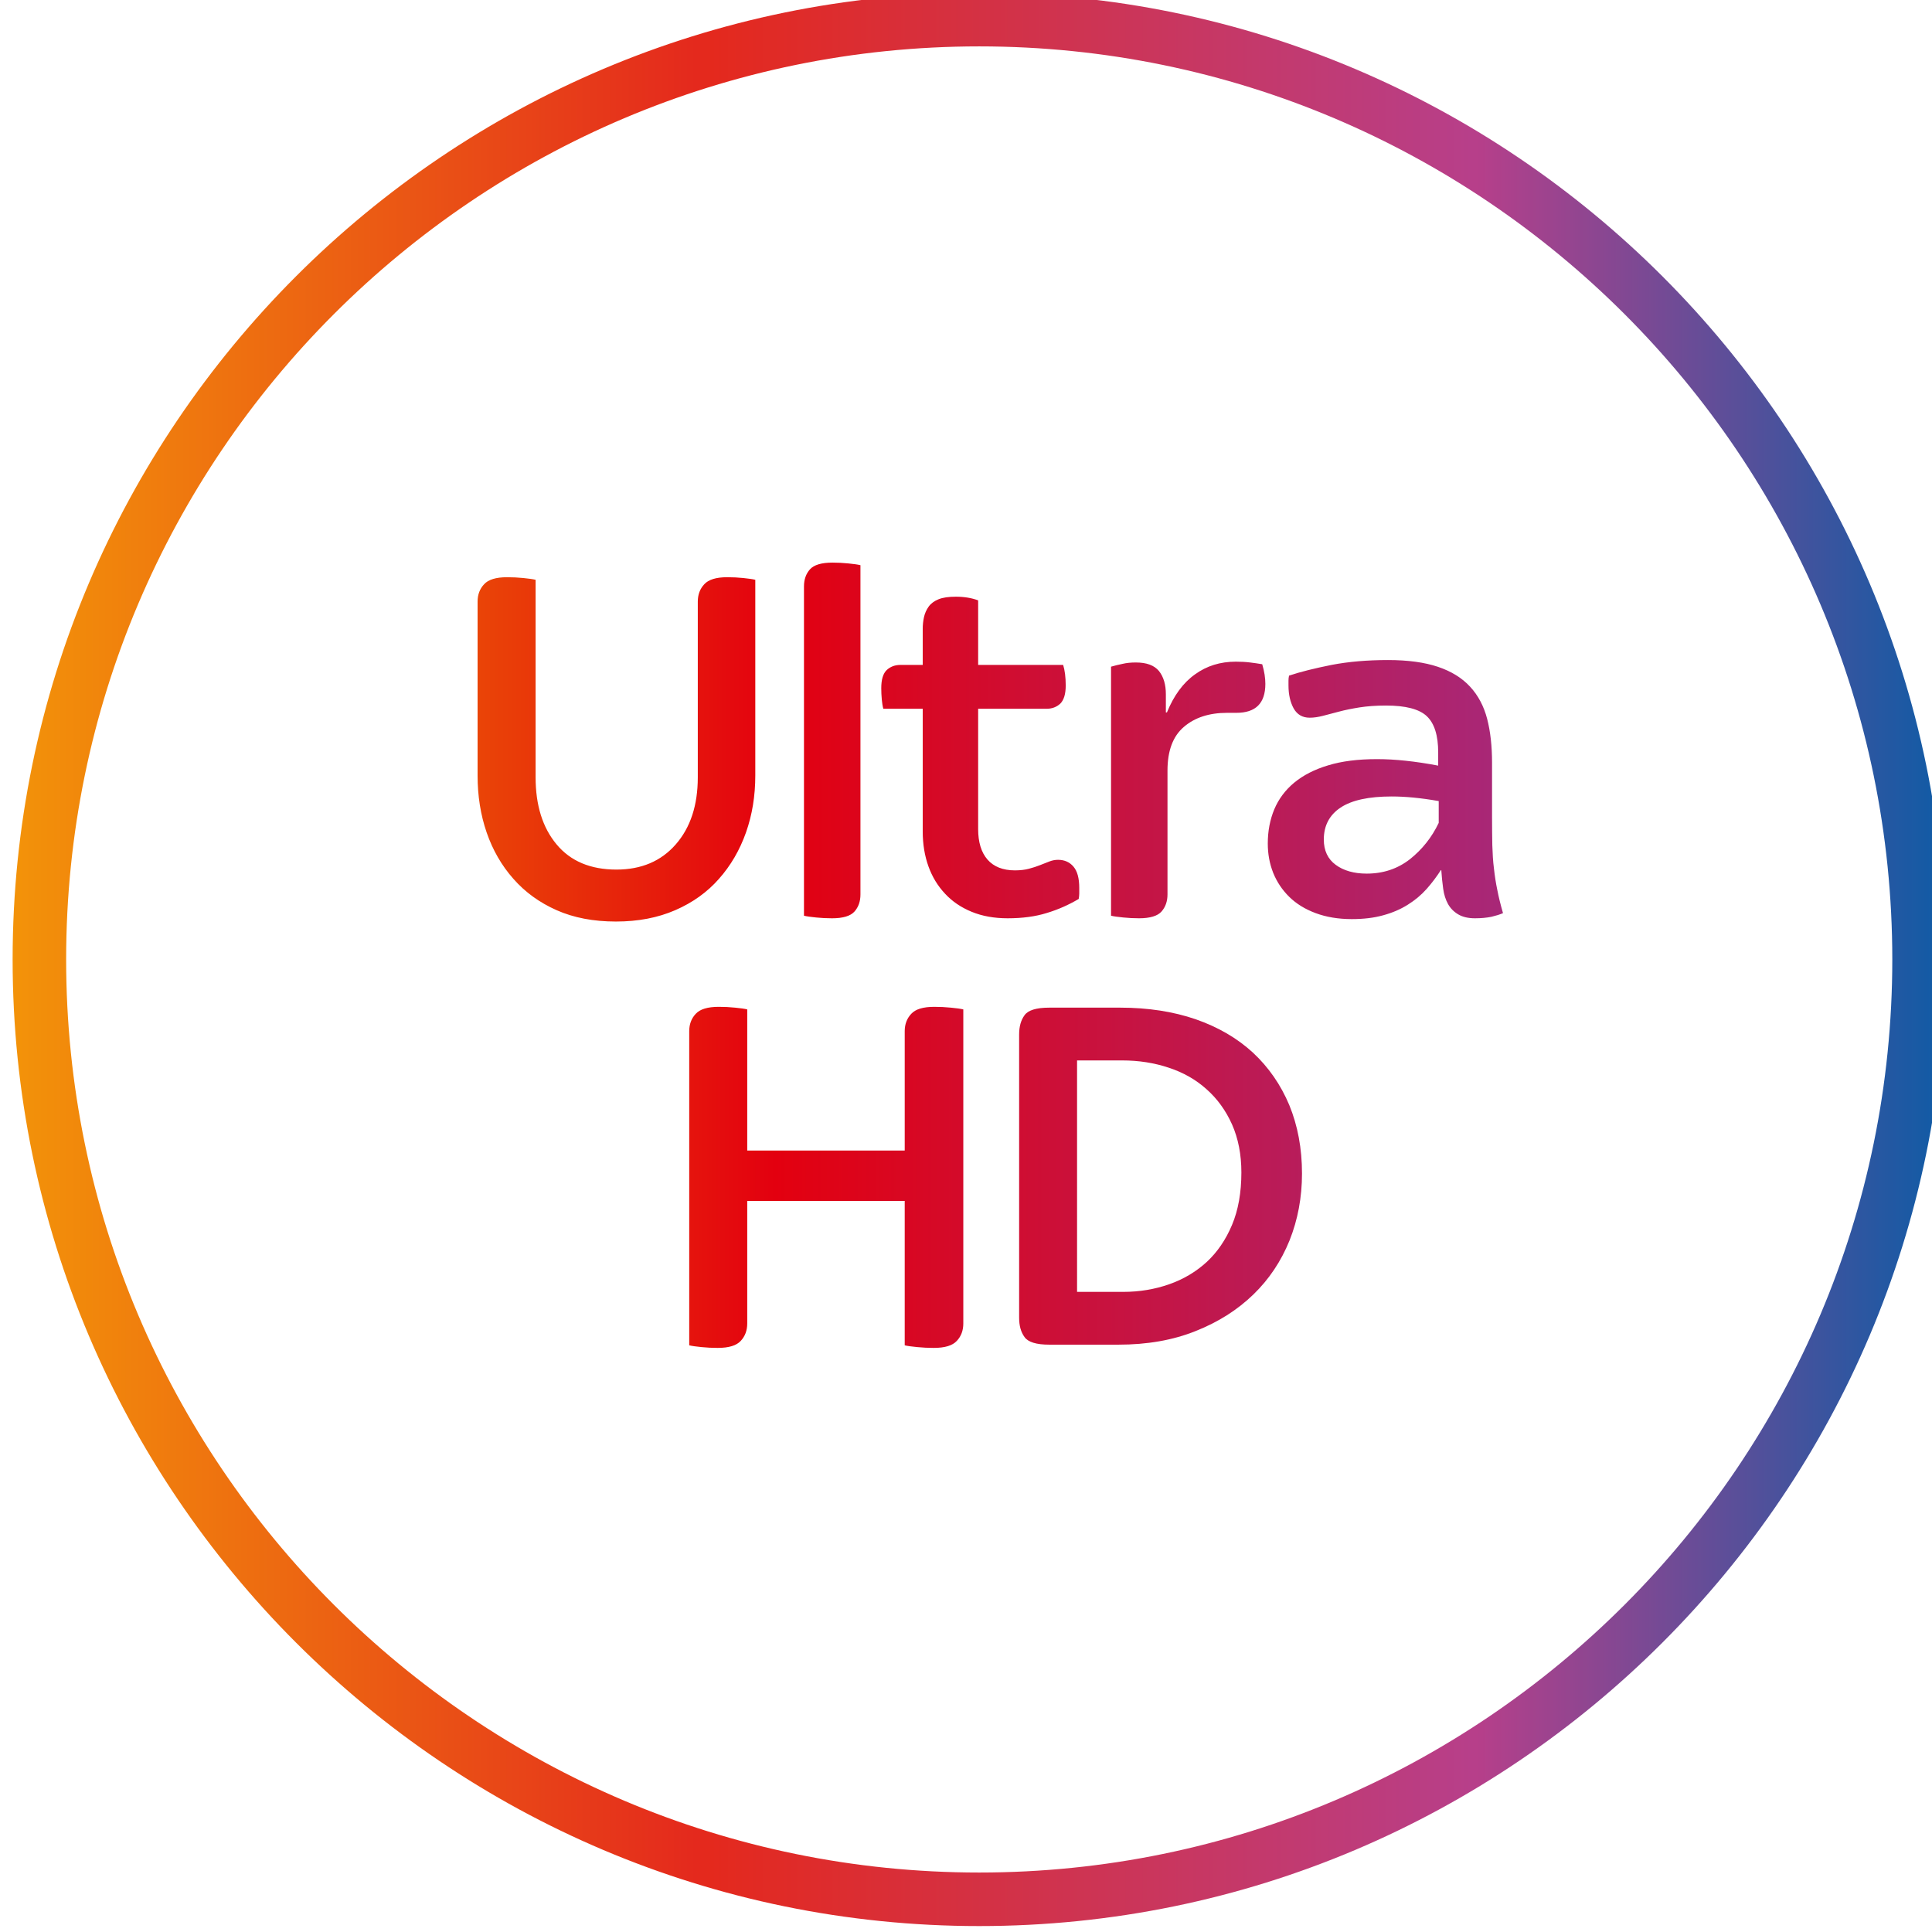 <svg id="d" width="52.52mm" height="52.52mm" version="1.1" viewBox="0 0 52.52 52.52" xmlns="http://www.w3.org/2000/svg">
 <defs id="e">
  <linearGradient id="a" x2="1" gradientTransform="matrix(148.87 0 0 -148.87 1463 788.94)" gradientUnits="userSpaceOnUse">
   <stop id="f" stop-color="#f39409" offset="0"/>
   <stop id="g" stop-color="#e4291d" offset=".355"/>
   <stop id="h" stop-color="#e4291d" offset=".36"/>
   <stop id="i" stop-color="#e4291d" offset=".362"/>
   <stop id="j" stop-color="#b73f8a" offset=".753"/>
   <stop id="k" stop-color="#b73f8a" offset=".755"/>
   <stop id="l" stop-color="#0c5ca6" offset="1"/>
  </linearGradient>
  <linearGradient id="b" x2="1" gradientTransform="matrix(127.17 -.409 -.409 -127.17 1477 772.32)" gradientUnits="userSpaceOnUse">
   <stop id="m" stop-color="#f08300" offset="0"/>
   <stop id="n" stop-color="#e3000f" offset=".35"/>
   <stop id="o" stop-color="#a72879" offset=".8"/>
   <stop id="p" stop-color="#064496" offset=".995"/>
   <stop id="q" stop-color="#064496" offset="1"/>
  </linearGradient>
  <linearGradient id="c" x2="1" gradientTransform="matrix(127.17 -.409 -.409 -127.17 1477.1 805.81)" gradientUnits="userSpaceOnUse">
   <stop id="r" stop-color="#f08300" offset="0"/>
   <stop id="s" stop-color="#e3000f" offset=".35"/>
   <stop id="t" stop-color="#a72879" offset=".8"/>
   <stop id="u" stop-color="#064496" offset=".995"/>
   <stop id="v" stop-color="#064496" offset="1"/>
  </linearGradient>
 </defs>
 <g id="w" transform="translate(-10.026 -81.752)">
  <g id="x" transform="matrix(.353 0 0 -.353 -506.07 386.33)">
   <g id="y">
    <g id="z">
     <g id="aa">
      <path id="ab" d="m1524.4 818.98c-0.306-0.344-0.458-0.782-0.458-1.313v-25.359c0.213-0.052 0.526-0.094 0.937-0.136 0.412-0.041 0.818-0.062 1.218-0.062 0.851 0 1.43 0.177 1.735 0.521 0.307 0.344 0.459 0.782 0.459 1.313v25.359c-0.212 0.053-0.526 0.094-0.939 0.136-0.411 0.042-0.818 0.062-1.216 0.062-0.852 0-1.43-0.177-1.736-0.521m-8.137-1.146c-0.332-0.355-0.498-0.803-0.498-1.334v-13.53c0-2.157-0.566-3.877-1.697-5.169-1.13-1.293-2.653-1.939-4.568-1.939-1.995 0-3.533 0.646-4.609 1.939-1.077 1.292-1.616 3.012-1.616 5.169v15.208c-0.213 0.052-0.526 0.093-0.937 0.135-0.412 0.042-0.831 0.063-1.257 0.063-0.851 0-1.442-0.178-1.774-0.542-0.333-0.355-0.5-0.803-0.5-1.334v-13.394c0-1.574 0.232-3.033 0.698-4.388 0.467-1.355 1.152-2.544 2.055-3.564 0.905-1.033 2.015-1.835 3.331-2.419 1.317-0.584 2.84-0.875 4.569-0.875 1.703 0 3.226 0.291 4.569 0.875s2.466 1.386 3.371 2.419c0.904 1.02 1.596 2.209 2.076 3.564 0.477 1.355 0.717 2.814 0.717 4.388v15.072c-0.213 0.052-0.518 0.093-0.918 0.135-0.398 0.042-0.811 0.063-1.238 0.063-0.85 0-1.441-0.178-1.774-0.542m18.041-1.157c-0.332-0.136-0.585-0.323-0.758-0.563s-0.293-0.511-0.36-0.802c-0.066-0.293-0.099-0.605-0.099-0.928v-2.762h-1.717c-0.426 0-0.778-0.136-1.058-0.396-0.279-0.271-0.418-0.73-0.418-1.397 0-0.282 0.013-0.573 0.04-0.865s0.066-0.532 0.119-0.72h3.034v-9.443c0-0.98 0.147-1.876 0.439-2.689s0.718-1.511 1.277-2.105c0.558-0.605 1.243-1.064 2.052-1.397 0.812-0.334 1.74-0.5 2.772-0.5 1.146 0 2.147 0.136 3.012 0.407 0.866 0.26 1.688 0.624 2.46 1.083 0.021 0.136 0.042 0.271 0.042 0.417v0.427c0 0.751-0.146 1.293-0.448 1.648-0.292 0.343-0.689 0.521-1.188 0.521-0.22 0-0.439-0.042-0.657-0.125-0.23-0.084-0.469-0.178-0.719-0.282-0.261-0.104-0.542-0.198-0.865-0.281-0.313-0.084-0.678-0.125-1.074-0.125-0.928 0-1.636 0.281-2.116 0.833-0.48 0.553-0.719 1.334-0.719 2.346v9.265h5.263c0.428 0 0.782 0.136 1.063 0.397 0.271 0.271 0.418 0.729 0.418 1.396 0 0.657-0.073 1.189-0.198 1.585h-6.546v4.971c-0.5 0.188-1.077 0.282-1.715 0.282-0.558 0-1.004-0.063-1.336-0.198m30.265-5.055c-1.303-0.261-2.397-0.532-3.272-0.824-0.032-0.136-0.043-0.261-0.043-0.386v-0.375c0-0.698 0.136-1.282 0.396-1.761 0.271-0.479 0.678-0.719 1.241-0.719 0.324 0 0.657 0.052 1.021 0.145 0.355 0.095 0.771 0.198 1.23 0.323 0.469 0.126 0.991 0.23 1.575 0.324 0.594 0.093 1.271 0.145 2.043 0.145 1.511 0 2.564-0.271 3.147-0.822 0.584-0.553 0.876-1.481 0.876-2.794v-1.011c-1.752 0.333-3.325 0.5-4.701 0.5-1.47 0-2.721-0.156-3.774-0.479-1.052-0.313-1.917-0.761-2.615-1.335-0.689-0.573-1.199-1.26-1.533-2.052-0.333-0.803-0.5-1.679-0.5-2.637 0-0.792 0.136-1.543 0.416-2.252 0.282-0.699 0.699-1.324 1.241-1.855 0.542-0.532 1.22-0.949 2.033-1.251 0.812-0.302 1.74-0.459 2.772-0.459 0.907 0 1.71 0.094 2.418 0.292 0.698 0.188 1.335 0.459 1.897 0.813 0.553 0.344 1.042 0.751 1.449 1.209 0.417 0.47 0.782 0.959 1.105 1.46h0.031c0.031-0.501 0.084-0.981 0.146-1.439 0.063-0.448 0.188-0.844 0.375-1.178 0.188-0.334 0.448-0.594 0.782-0.792s0.761-0.302 1.293-0.302c0.479 0 0.896 0.041 1.261 0.114 0.354 0.084 0.656 0.178 0.896 0.282-0.187 0.646-0.333 1.23-0.438 1.782-0.115 0.543-0.198 1.094-0.26 1.658-0.073 0.552-0.104 1.156-0.126 1.792-0.01 0.636-0.02 1.355-0.02 2.158v4.19c0 1.282-0.125 2.408-0.376 3.377-0.25 0.969-0.687 1.803-1.313 2.48-0.625 0.678-1.449 1.188-2.48 1.533-1.022 0.344-2.304 0.521-3.847 0.521-1.594 0-3.043-0.125-4.346-0.375m0.323-15.396c-0.614 0.449-0.917 1.106-0.917 1.95 0 1.063 0.428 1.886 1.293 2.46 0.865 0.573 2.178 0.855 3.929 0.855 1.063 0 2.272-0.115 3.627-0.355v-1.678c-0.531-1.116-1.272-2.043-2.21-2.793-0.948-0.74-2.052-1.115-3.335-1.115-0.98 0-1.782 0.229-2.387 0.676m-10.839 14.666c-0.908-0.646-1.627-1.626-2.158-2.929h-0.083v1.397c0 0.751-0.178 1.345-0.532 1.793-0.365 0.437-0.949 0.656-1.782 0.656-0.366 0-0.709-0.031-1.012-0.104-0.312-0.062-0.604-0.135-0.896-0.219v-19.178c0.209-0.052 0.521-0.094 0.939-0.136 0.405-0.041 0.812-0.062 1.219-0.062 0.844 0 1.427 0.177 1.73 0.521 0.302 0.344 0.459 0.782 0.459 1.313v9.547c0 1.512 0.416 2.638 1.261 3.357 0.833 0.719 1.949 1.084 3.324 1.084h0.72c1.491 0 2.231 0.74 2.231 2.23 0 0.448-0.073 0.949-0.241 1.512-0.291 0.052-0.604 0.094-0.927 0.135-0.334 0.042-0.698 0.063-1.105 0.063-1.199 0-2.241-0.323-3.147-0.98" fill="url(#c)"/>
     </g>
    </g>
   </g>
  </g>
  <g id="ac" transform="matrix(.353 0 0 -.353 -506.07 386.33)">
   <g id="ad">
    <g id="ae">
     <g id="af">
      <path id="ag" d="m1532.2 784.75c-0.333-0.354-0.5-0.802-0.5-1.334v-9.193h-12.128v10.871c-0.212 0.052-0.525 0.094-0.937 0.135-0.412 0.043-0.831 0.063-1.255 0.063-0.853 0-1.443-0.177-1.776-0.542-0.333-0.354-0.499-0.802-0.499-1.334v-24.191c0.213-0.053 0.525-0.095 0.938-0.136 0.411-0.042 0.831-0.063 1.256-0.063 0.85 0 1.442 0.177 1.775 0.542 0.332 0.354 0.498 0.802 0.498 1.334v9.444h12.128v-11.121c0.215-0.053 0.533-0.095 0.96-0.136 0.425-0.042 0.851-0.063 1.277-0.063 0.852 0 1.443 0.177 1.776 0.542 0.333 0.354 0.499 0.802 0.499 1.334v24.192c-0.212 0.052-0.532 0.094-0.958 0.135-0.425 0.043-0.851 0.063-1.278 0.063-0.852 0-1.444-0.177-1.776-0.542m10.625 0.479c-0.991 0-1.626-0.198-1.897-0.583-0.282-0.386-0.417-0.876-0.417-1.49v-21.806c0-0.614 0.135-1.105 0.417-1.49 0.271-0.386 0.906-0.584 1.897-0.584h5.336c2.21 0 4.191 0.345 5.931 1.043 1.741 0.688 3.221 1.625 4.451 2.814 1.219 1.178 2.147 2.574 2.793 4.169 0.636 1.595 0.959 3.315 0.959 5.149 0 1.95-0.333 3.7-0.979 5.274-0.657 1.563-1.585 2.908-2.794 4.034-1.209 1.115-2.679 1.97-4.409 2.574-1.731 0.594-3.669 0.896-5.827 0.896zm2.147-4.064h3.471c1.282 0 2.481-0.188 3.596-0.563 1.116-0.365 2.085-0.918 2.907-1.657 0.824-0.73 1.481-1.637 1.961-2.71 0.478-1.085 0.719-2.314 0.719-3.7 0-1.543-0.241-2.898-0.719-4.034-0.48-1.147-1.137-2.106-1.961-2.867-0.822-0.75-1.782-1.323-2.887-1.709-1.104-0.386-2.282-0.584-3.532-0.584h-3.555z" fill="url(#b)"/>
     </g>
    </g>
   </g>
  </g>
  <g id="ah" transform="matrix(.353 0 0 -.353 -506.07 386.33)">
   <g id="ai">
    <g id="aj">
     <g id="ak">
      <path id="al" d="m1463 788.94c0-41.045 33.392-74.438 74.438-74.438 41.045 0 74.437 33.393 74.437 74.438s-33.392 74.437-74.437 74.437c-41.046 0-74.438-33.392-74.438-74.437m4.122 0c0 38.772 31.544 70.315 70.316 70.315s70.315-31.543 70.315-70.315c0-38.771-31.543-70.315-70.315-70.315s-70.316 31.544-70.316 70.315" fill="url(#a)"/>
     </g>
    </g>
   </g>
  </g>
 </g>
</svg>
